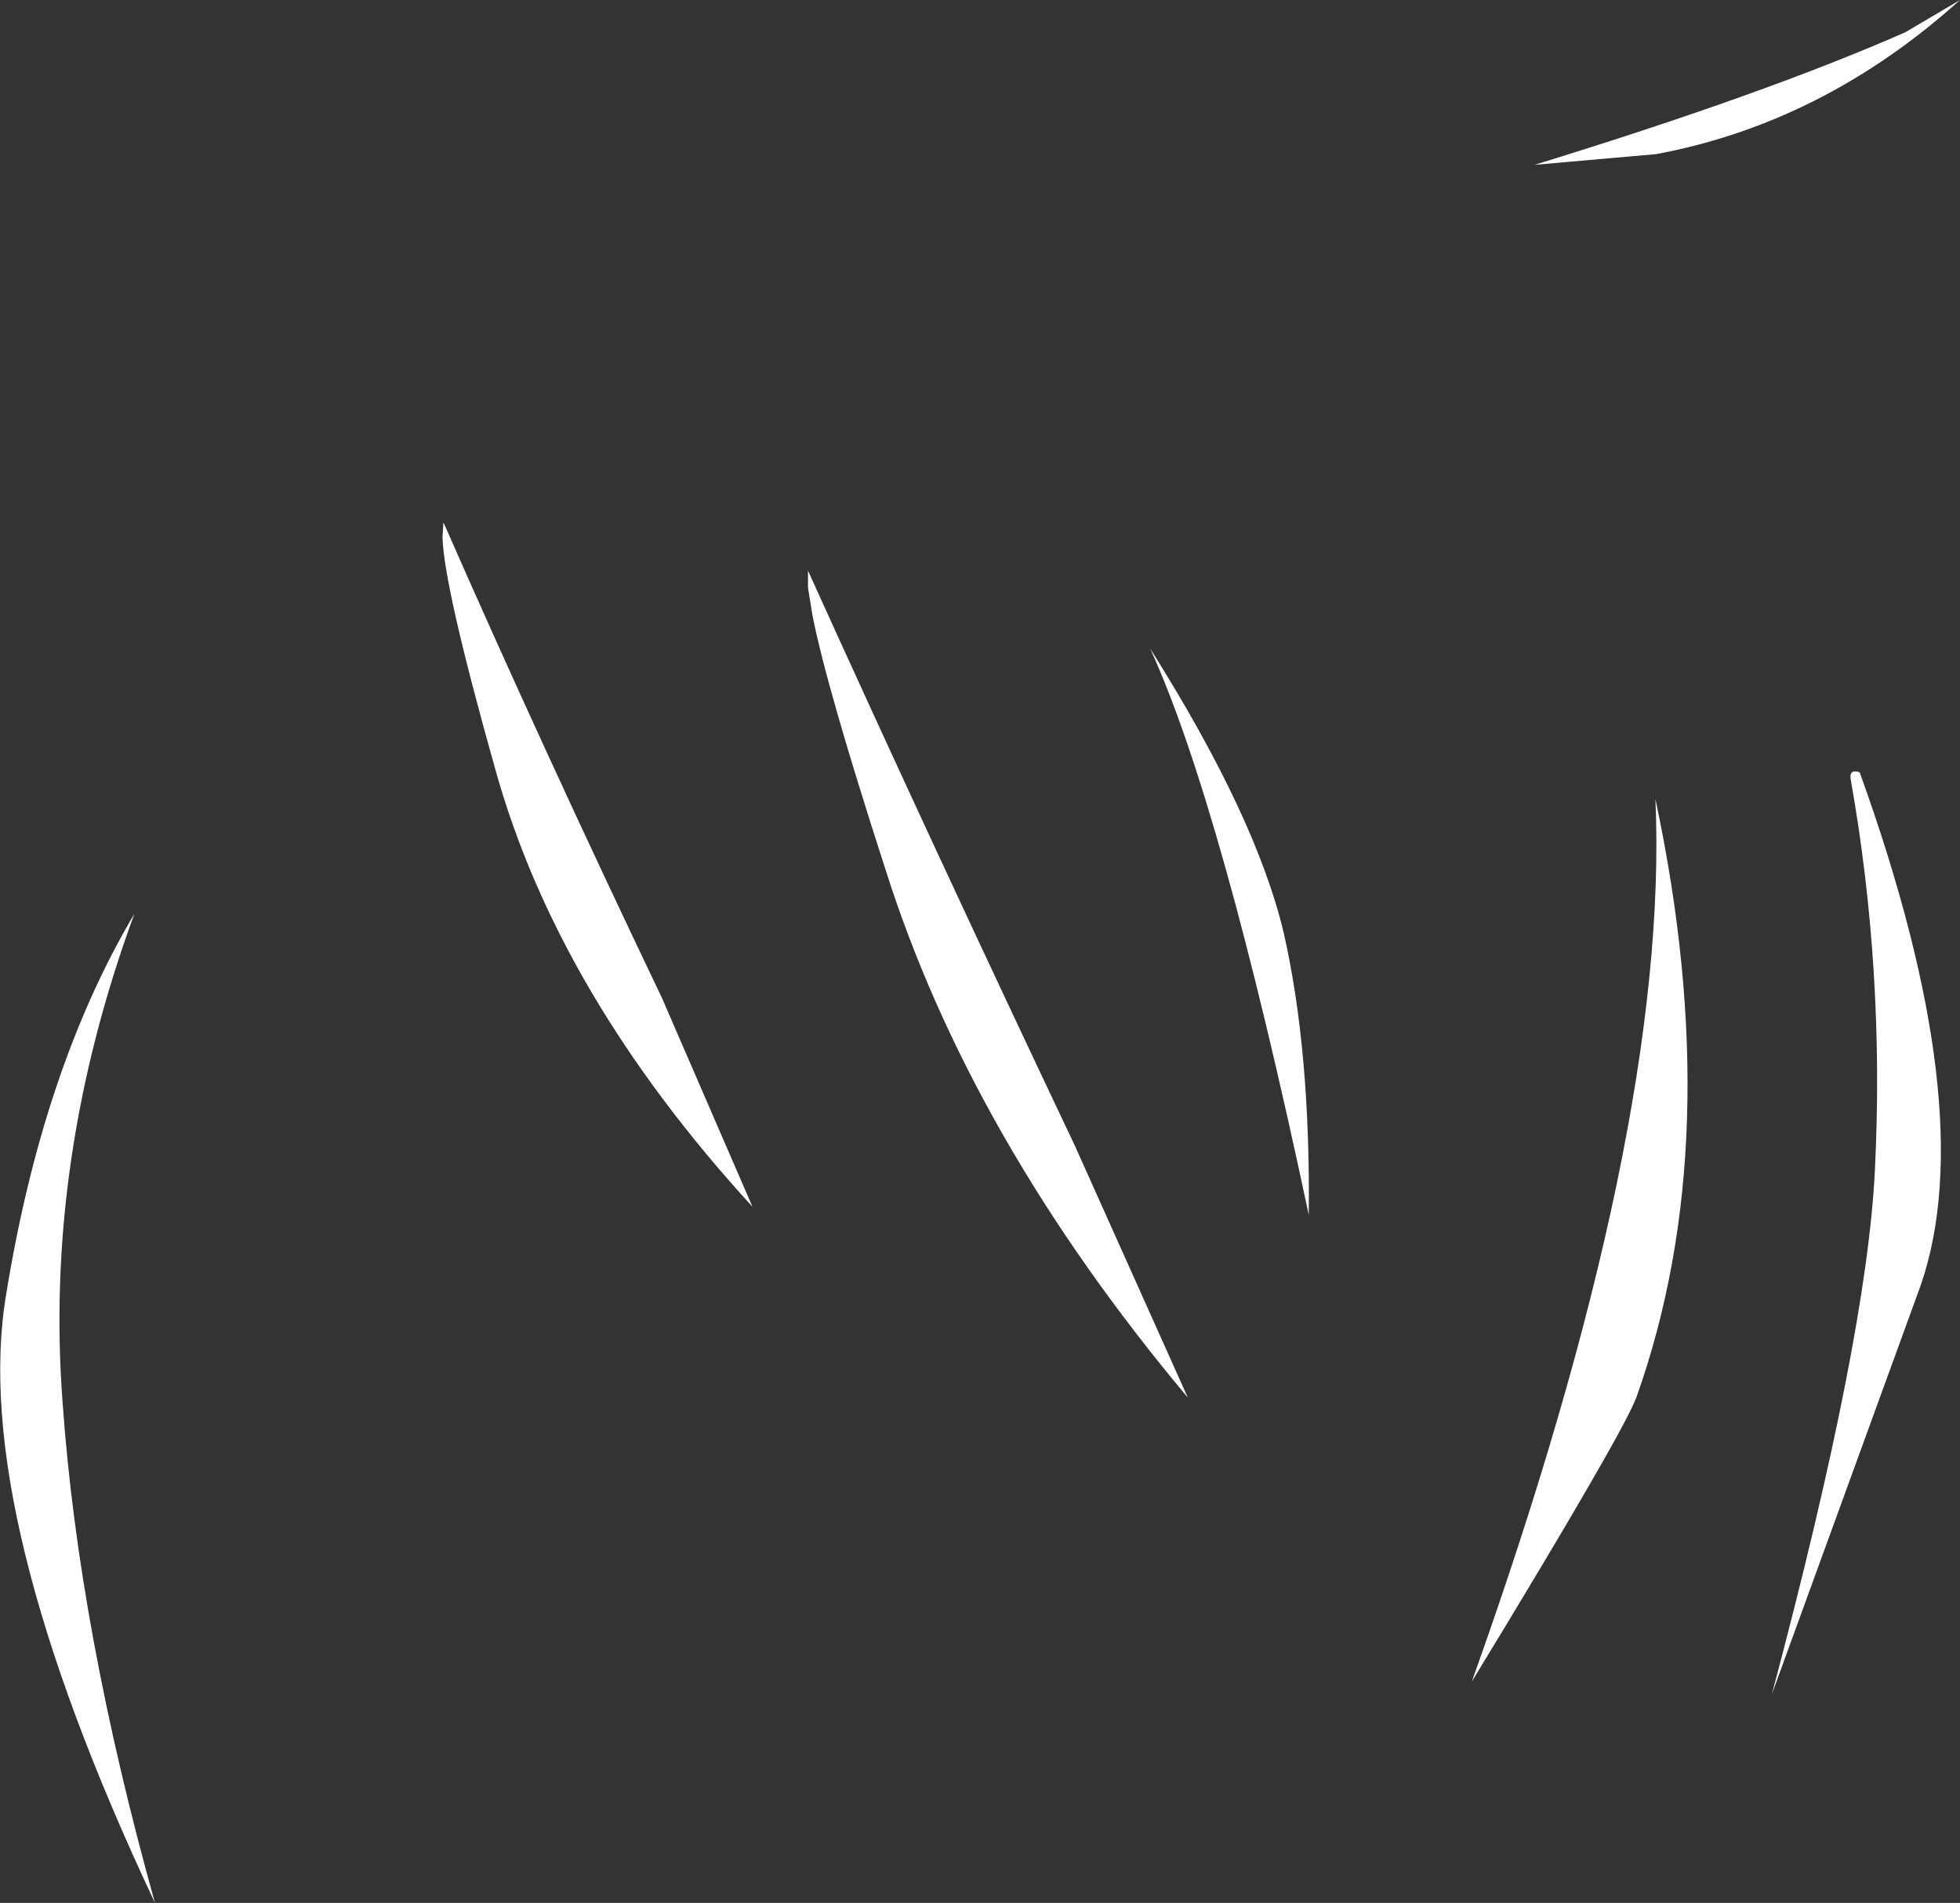 <?xml version="1.0" encoding="UTF-8" standalone="no"?>
<svg xmlns:xlink="http://www.w3.org/1999/xlink" height="106.2px" width="109.4px" xmlns="http://www.w3.org/2000/svg">
  <rect width="100%" height="100%" fill="#333333" stroke="none"/>
  <g transform="matrix(1.0, 0.0, 0.0, 1.0, 85.2, 52.8)">
    <path d="M24.2 -52.8 Q16.6 -45.95 7.25 -44.2 L0.45 -43.6 Q13.3 -47.55 21.15 -51.0 L24.2 -52.8 M18.6 -9.7 Q25.4 9.15 22.0 18.95 L13.7 41.75 Q19.0 21.85 19.45 12.5 20.0 1.4 18.1 -9.3 18.0 -9.9 18.6 -9.7 M6.15 25.15 Q5.45 27.1 -3.05 41.05 8.0 10.15 7.2 -8.2 11.25 10.8 6.15 25.15 M-60.45 -23.65 Q-54.85 -10.9 -48.25 2.9 L-43.2 14.55 Q-54.05 2.7 -57.55 -9.85 -60.45 -20.15 -60.5 -22.85 L-60.45 -23.65 M-13.55 -0.75 Q-12.05 5.85 -12.15 15.0 -17.0 -7.85 -21.0 -16.6 -15.1 -7.25 -13.55 -0.75 M-40.1 -20.95 Q-33.15 -5.6 -25.2 11.15 L-18.9 25.2 Q-31.05 10.7 -35.8 -4.35 -39.05 -14.4 -39.85 -18.45 L-40.1 -20.0 -40.1 -20.95 M-84.85 19.4 Q-82.8 6.8 -77.7 -1.8 -82.75 11.95 -81.7 25.55 -80.8 38.2 -76.55 53.4 -86.9 31.45 -84.85 19.4" fill="#ffffff" fill-rule="evenodd" stroke="none"/>
  </g>
</svg>
